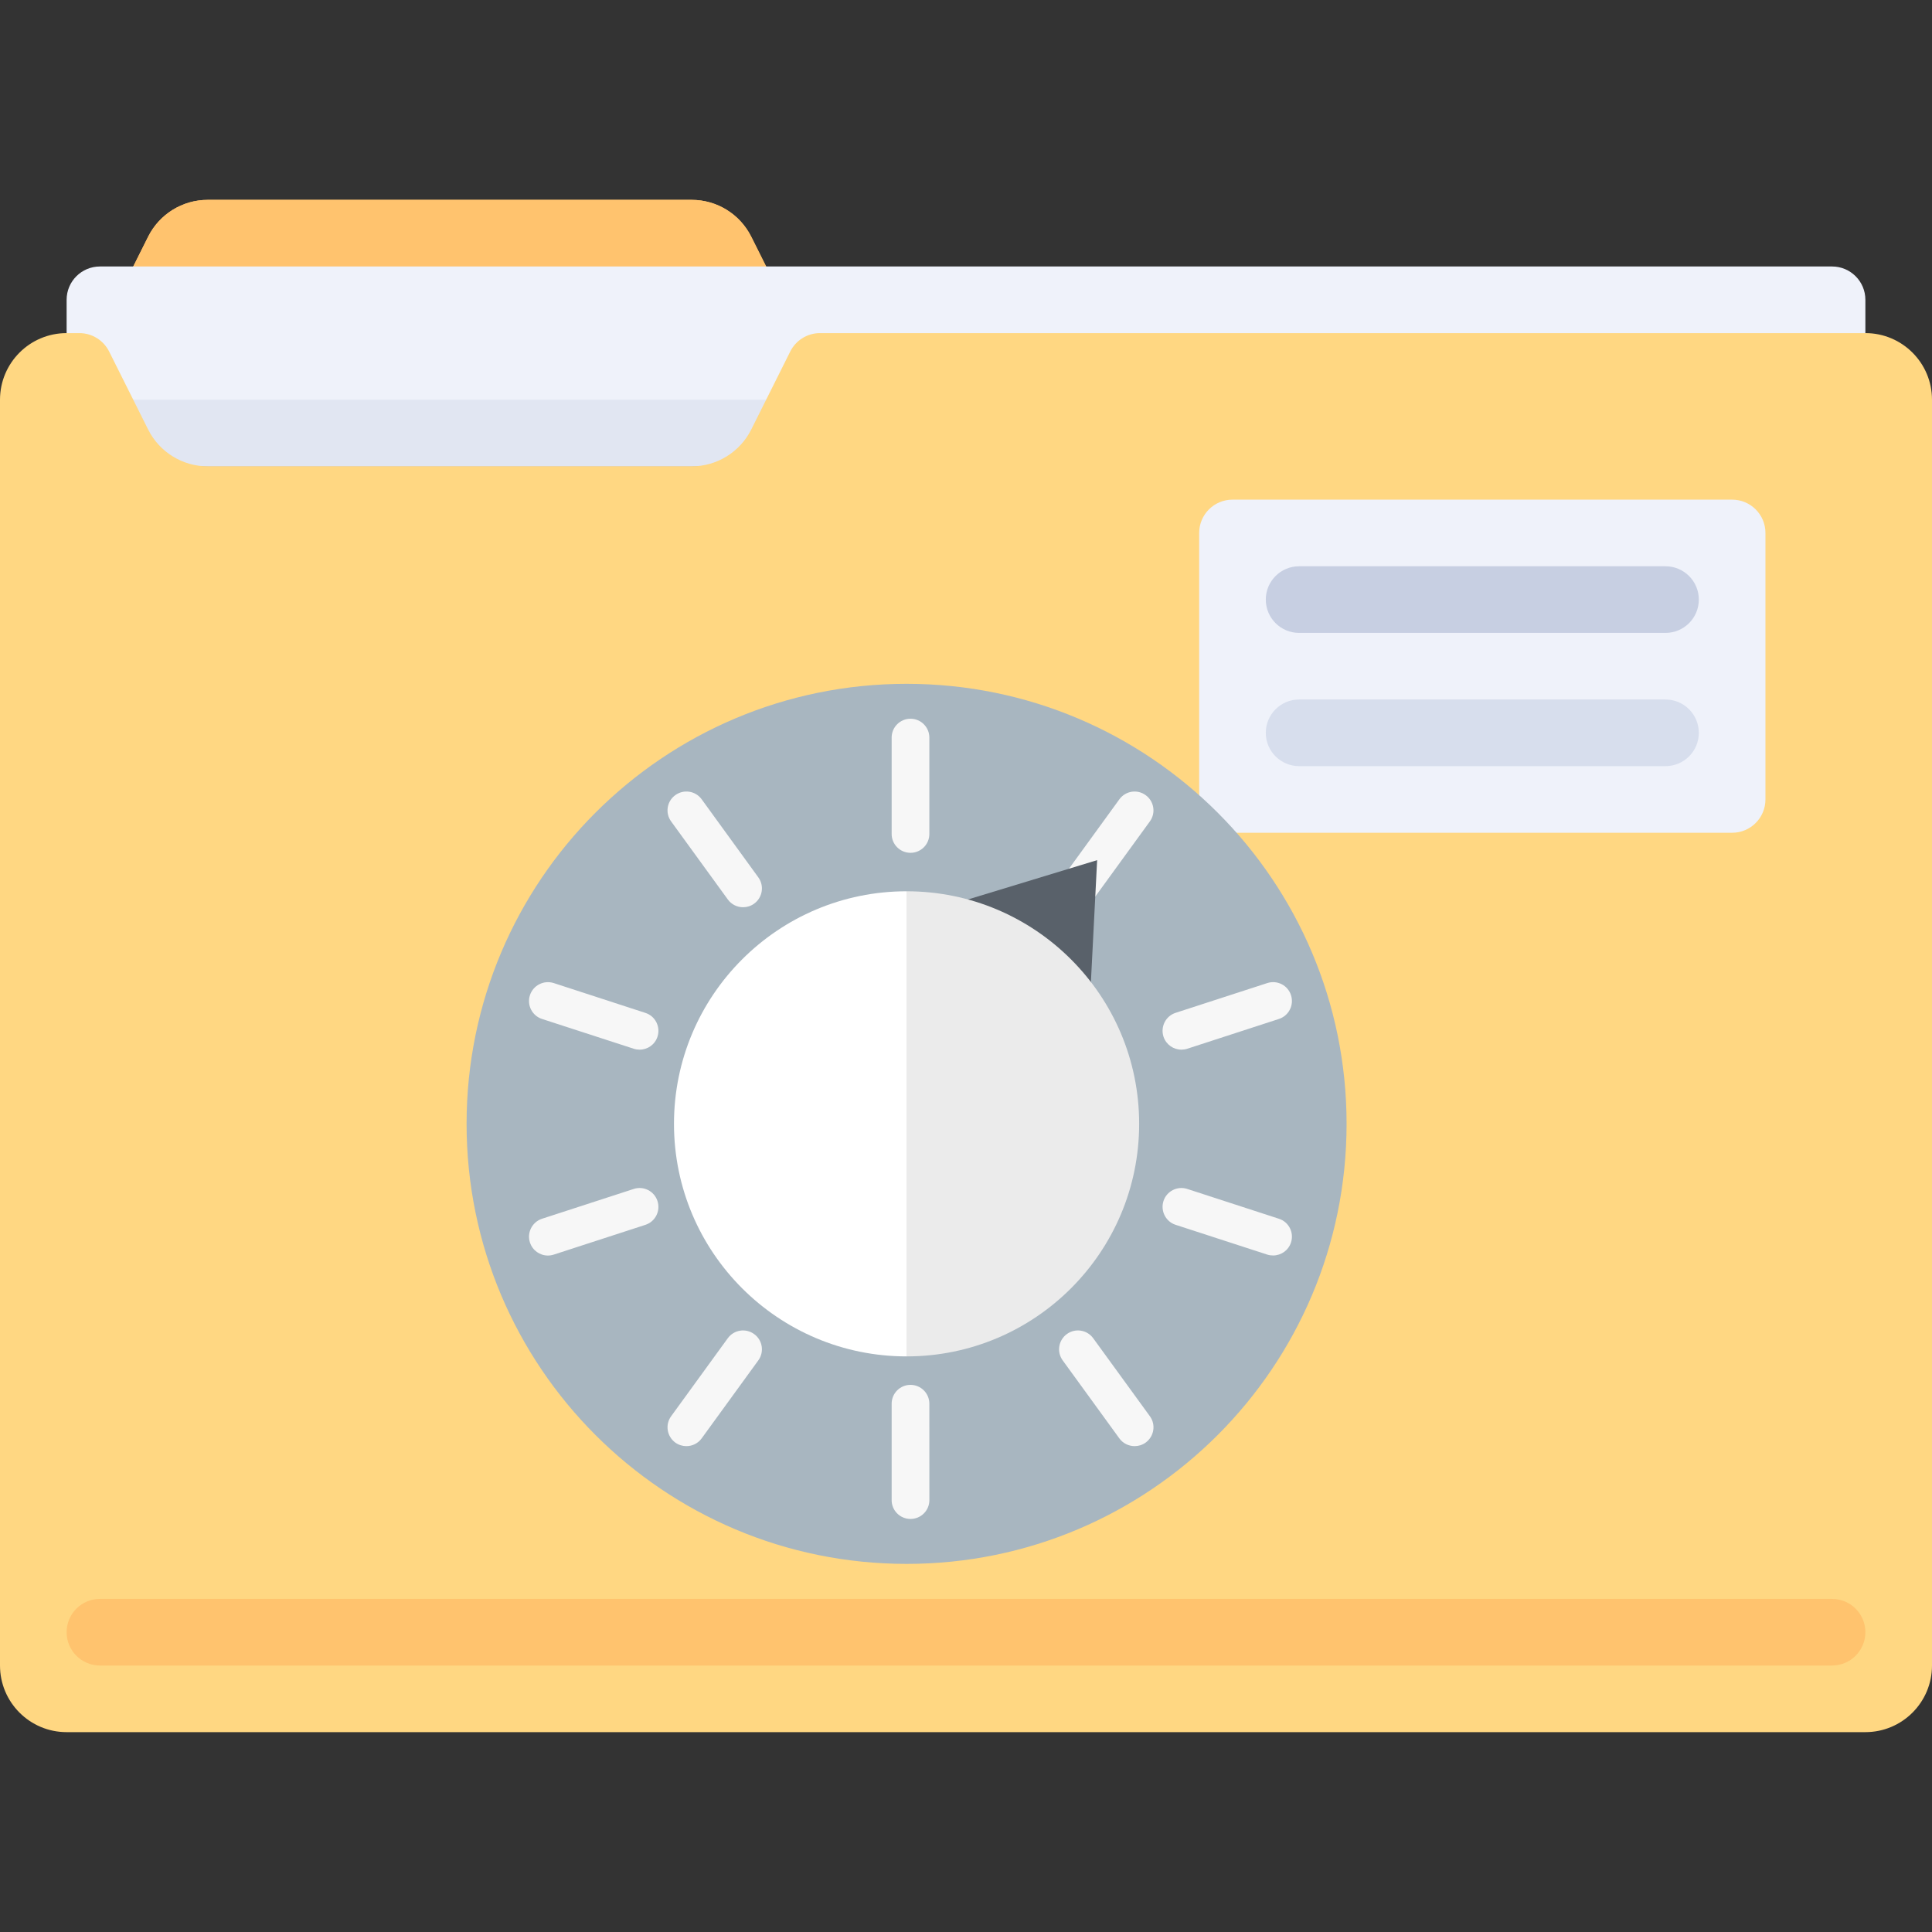 <?xml version="1.0" encoding="utf-8"?>
<svg version="1.1" id="Layer_1" x="0px" y="0px" viewBox="0 0 512 512" style="enable-background:new 0 0 512 512;" xmlns="http://www.w3.org/2000/svg">
  <rect x="0" y="0" width="512" height="512" fill="#333333" stroke="none"/>
  <path id="SVGCleanerId_0" style="fill:#FFC36E;" d="M183.295,123.586H55.05c-6.687,0-12.801-3.778-15.791-9.76l-12.776-25.55 l12.776-25.55c2.99-5.982,9.103-9.76,15.791-9.76h128.246c6.687,0,12.801,3.778,15.791,9.76l12.775,25.55l-12.776,25.55 C196.096,119.808,189.983,123.586,183.295,123.586z"/>
  <g>
    <path id="SVGCleanerId_0_1_" style="fill:#FFC36E;" d="M183.295,123.586H55.05c-6.687,0-12.801-3.778-15.791-9.76l-12.776-25.55 l12.776-25.55c2.99-5.982,9.103-9.76,15.791-9.76h128.246c6.687,0,12.801,3.778,15.791,9.76l12.775,25.55l-12.776,25.55 C196.096,119.808,189.983,123.586,183.295,123.586z"/>
  </g>
  <path style="fill:#EFF2FA;" d="M485.517,70.621H26.483c-4.875,0-8.828,3.953-8.828,8.828v44.138h476.69V79.448 C494.345,74.573,490.392,70.621,485.517,70.621z"/>
  <rect x="17.655" y="105.931" style="fill:#E1E6F2;" width="476.69" height="17.655"/>
  <path style="fill:#FFD782;" d="M494.345,88.276H217.318c-3.343,0-6.4,1.889-7.895,4.879l-10.336,20.671 c-2.99,5.982-9.105,9.76-15.791,9.76H55.05c-6.687,0-12.801-3.778-15.791-9.76L28.922,93.155c-1.495-2.99-4.552-4.879-7.895-4.879 h-3.372C7.904,88.276,0,96.18,0,105.931v335.448c0,9.751,7.904,17.655,17.655,17.655h476.69c9.751,0,17.655-7.904,17.655-17.655 V105.931C512,96.18,504.096,88.276,494.345,88.276z"/>
  <path style="fill:#FFC36E;" d="M485.517,441.379H26.483c-4.875,0-8.828-3.953-8.828-8.828l0,0c0-4.875,3.953-8.828,8.828-8.828 h459.034c4.875,0,8.828,3.953,8.828,8.828l0,0C494.345,437.427,490.392,441.379,485.517,441.379z"/>
  <path style="fill:#EFF2FA;" d="M326.621,220.69h132.414c4.875,0,8.828-3.953,8.828-8.828v-70.621c0-4.875-3.953-8.828-8.828-8.828 H326.621c-4.875,0-8.828,3.953-8.828,8.828v70.621C317.793,216.737,321.746,220.69,326.621,220.69z"/>
  <path style="fill:#C7CFE2;" d="M441.379,167.724h-97.103c-4.875,0-8.828-3.953-8.828-8.828l0,0c0-4.875,3.953-8.828,8.828-8.828 h97.103c4.875,0,8.828,3.953,8.828,8.828l0,0C450.207,163.772,446.254,167.724,441.379,167.724z"/>
  <path style="fill:#D7DEED;" d="M441.379,203.034h-97.103c-4.875,0-8.828-3.953-8.828-8.828l0,0c0-4.875,3.953-8.828,8.828-8.828 h97.103c4.875,0,8.828,3.953,8.828,8.828l0,0C450.207,199.082,446.254,203.034,441.379,203.034z"/>
  <g/>
  <g/>
  <g/>
  <g/>
  <g/>
  <g/>
  <g/>
  <g/>
  <g/>
  <g/>
  <g/>
  <g/>
  <g/>
  <g/>
  <g/>
  <linearGradient gradientUnits="userSpaceOnUse" id="SVGID_1_" x1="189.405" x2="266.053" y1="243.077" y2="243.077" gradientTransform="matrix(1.608, 0, 0, 1.608, -126.009, -93.115)">
    <stop offset="0.5" style="stop-color:#FFFFFF"/>
    <stop offset="0.5" style="stop-color:#EBEBEB"/>
  </linearGradient>
  <path d="M 240.256 414.447 C 175.85 414.447 123.649 362.232 123.649 297.826 C 123.649 233.426 175.85 181.22 240.256 181.22 C 304.656 181.22 356.857 233.424 356.857 297.826 C 356.857 362.232 304.656 414.447 240.256 414.447 Z" style="fill: rgb(168, 182, 192);"/>
  <g transform="matrix(1.608, 0, 0, 1.608, -126.009, -93.115)" style="">
    <path d="M228.421,198.458c1.718,0,3.107-1.391,3.107-3.1v-15.891c0-1.716-1.389-3.107-3.107-3.107      c-1.718,0-3.107,1.391-3.107,3.107v15.891C225.314,197.067,226.703,198.458,228.421,198.458z" style="fill:#F7F7F7;"/>
    <path d="M194.003,189.635c-1.008-1.389-2.953-1.693-4.346-0.682c-1.389,1.004-1.697,2.949-0.684,4.335      l9.338,12.855c0.607,0.84,1.556,1.284,2.521,1.284c0.632,0,1.265-0.19,1.82-0.59c1.393-1.01,1.697-2.955,0.684-4.342      L194.003,189.635z" style="fill:#F7F7F7;"/>
    <path d="M184.729,224.84l-15.107-4.917c-1.632-0.521-3.389,0.374-3.919,1.996      c-0.534,1.637,0.359,3.393,1.992,3.921l15.115,4.908c0.321,0.105,0.645,0.151,0.966,0.151c1.312,0,2.53-0.833,2.949-2.145      C187.251,227.124,186.366,225.366,184.729,224.84z" style="fill:#F7F7F7;"/>
    <path d="M182.81,253.853l-15.115,4.912c-1.624,0.53-2.525,2.289-1.992,3.915      c0.428,1.308,1.641,2.15,2.953,2.15c0.325,0,0.645-0.049,0.966-0.152l15.107-4.908c1.637-0.53,2.521-2.288,1.995-3.917      C186.199,254.218,184.443,253.321,182.81,253.853z" style="fill:#F7F7F7;"/>
    <path d="M198.31,278.455l-9.338,12.857c-1.013,1.387-0.697,3.329,0.684,4.342      c0.56,0.397,1.192,0.588,1.825,0.588c0.961,0,1.915-0.44,2.521-1.28l9.333-12.848c1.013-1.389,0.71-3.342-0.684-4.344      C201.263,276.758,199.319,277.068,198.31,278.455z" style="fill:#F7F7F7;"/>
    <path d="M228.421,286.143c-1.714,0-3.107,1.391-3.107,3.107v15.891c0,1.716,1.393,3.1,3.107,3.1      c1.718,0,3.111-1.385,3.111-3.1l-0.004-15.891C231.528,287.534,230.139,286.143,228.421,286.143z" style="fill:#F7F7F7;"/>
    <path d="M258.528,278.455c-1.008-1.387-2.949-1.697-4.338-0.686c-1.385,1.011-1.701,2.949-0.684,4.344      l9.338,12.855c0.607,0.833,1.555,1.273,2.517,1.273c0.632,0,1.273-0.19,1.82-0.588c1.393-1.015,1.701-2.955,0.692-4.342      L258.528,278.455z" style="fill:#F7F7F7;"/>
    <path d="M289.134,258.765l-15.103-4.912c-1.632-0.532-3.393,0.365-3.919,1.993      c-0.517,1.628,0.363,3.385,1.992,3.917l15.12,4.914c0.316,0.102,0.641,0.143,0.957,0.143c1.308,0,2.526-0.833,2.949-2.141      C291.66,261.045,290.775,259.289,289.134,258.765z" style="fill:#F7F7F7;"/>
    <path d="M273.07,230.9c0.32,0,0.645-0.047,0.961-0.151l15.103-4.908c1.641-0.534,2.525-2.284,1.995-3.93      c-0.529-1.628-2.273-2.515-3.906-1.987l-15.12,4.908c-1.628,0.53-2.509,2.289-1.992,3.917      C270.541,230.06,271.758,230.9,273.07,230.9z" style="fill:#F7F7F7;"/>
    <path d="M256.011,207.421c0.961,0,1.906-0.438,2.517-1.278l9.338-12.855      c1.017-1.387,0.701-3.331-0.692-4.335c-1.389-1.011-3.321-0.701-4.329,0.686l-9.338,12.857      c-1.009,1.387-0.701,3.325,0.684,4.342C254.737,207.231,255.378,207.421,256.011,207.421z" style="fill:#F7F7F7;"/>
  </g>
  <polygon points="252.421 239.614 290.752 227.948 288.705 267.954" style="fill: rgb(89, 97, 106);"/>
  <path d="M 240.256 236.198 C 206.215 236.198 178.613 263.787 178.613 297.826 C 178.613 331.872 206.215 359.459 240.256 359.459 C 274.291 359.459 301.887 331.87 301.887 297.826 C 301.887 263.786 274.291 236.198 240.256 236.198 Z" style="fill: url(#SVGID_1_);"/>
</svg>